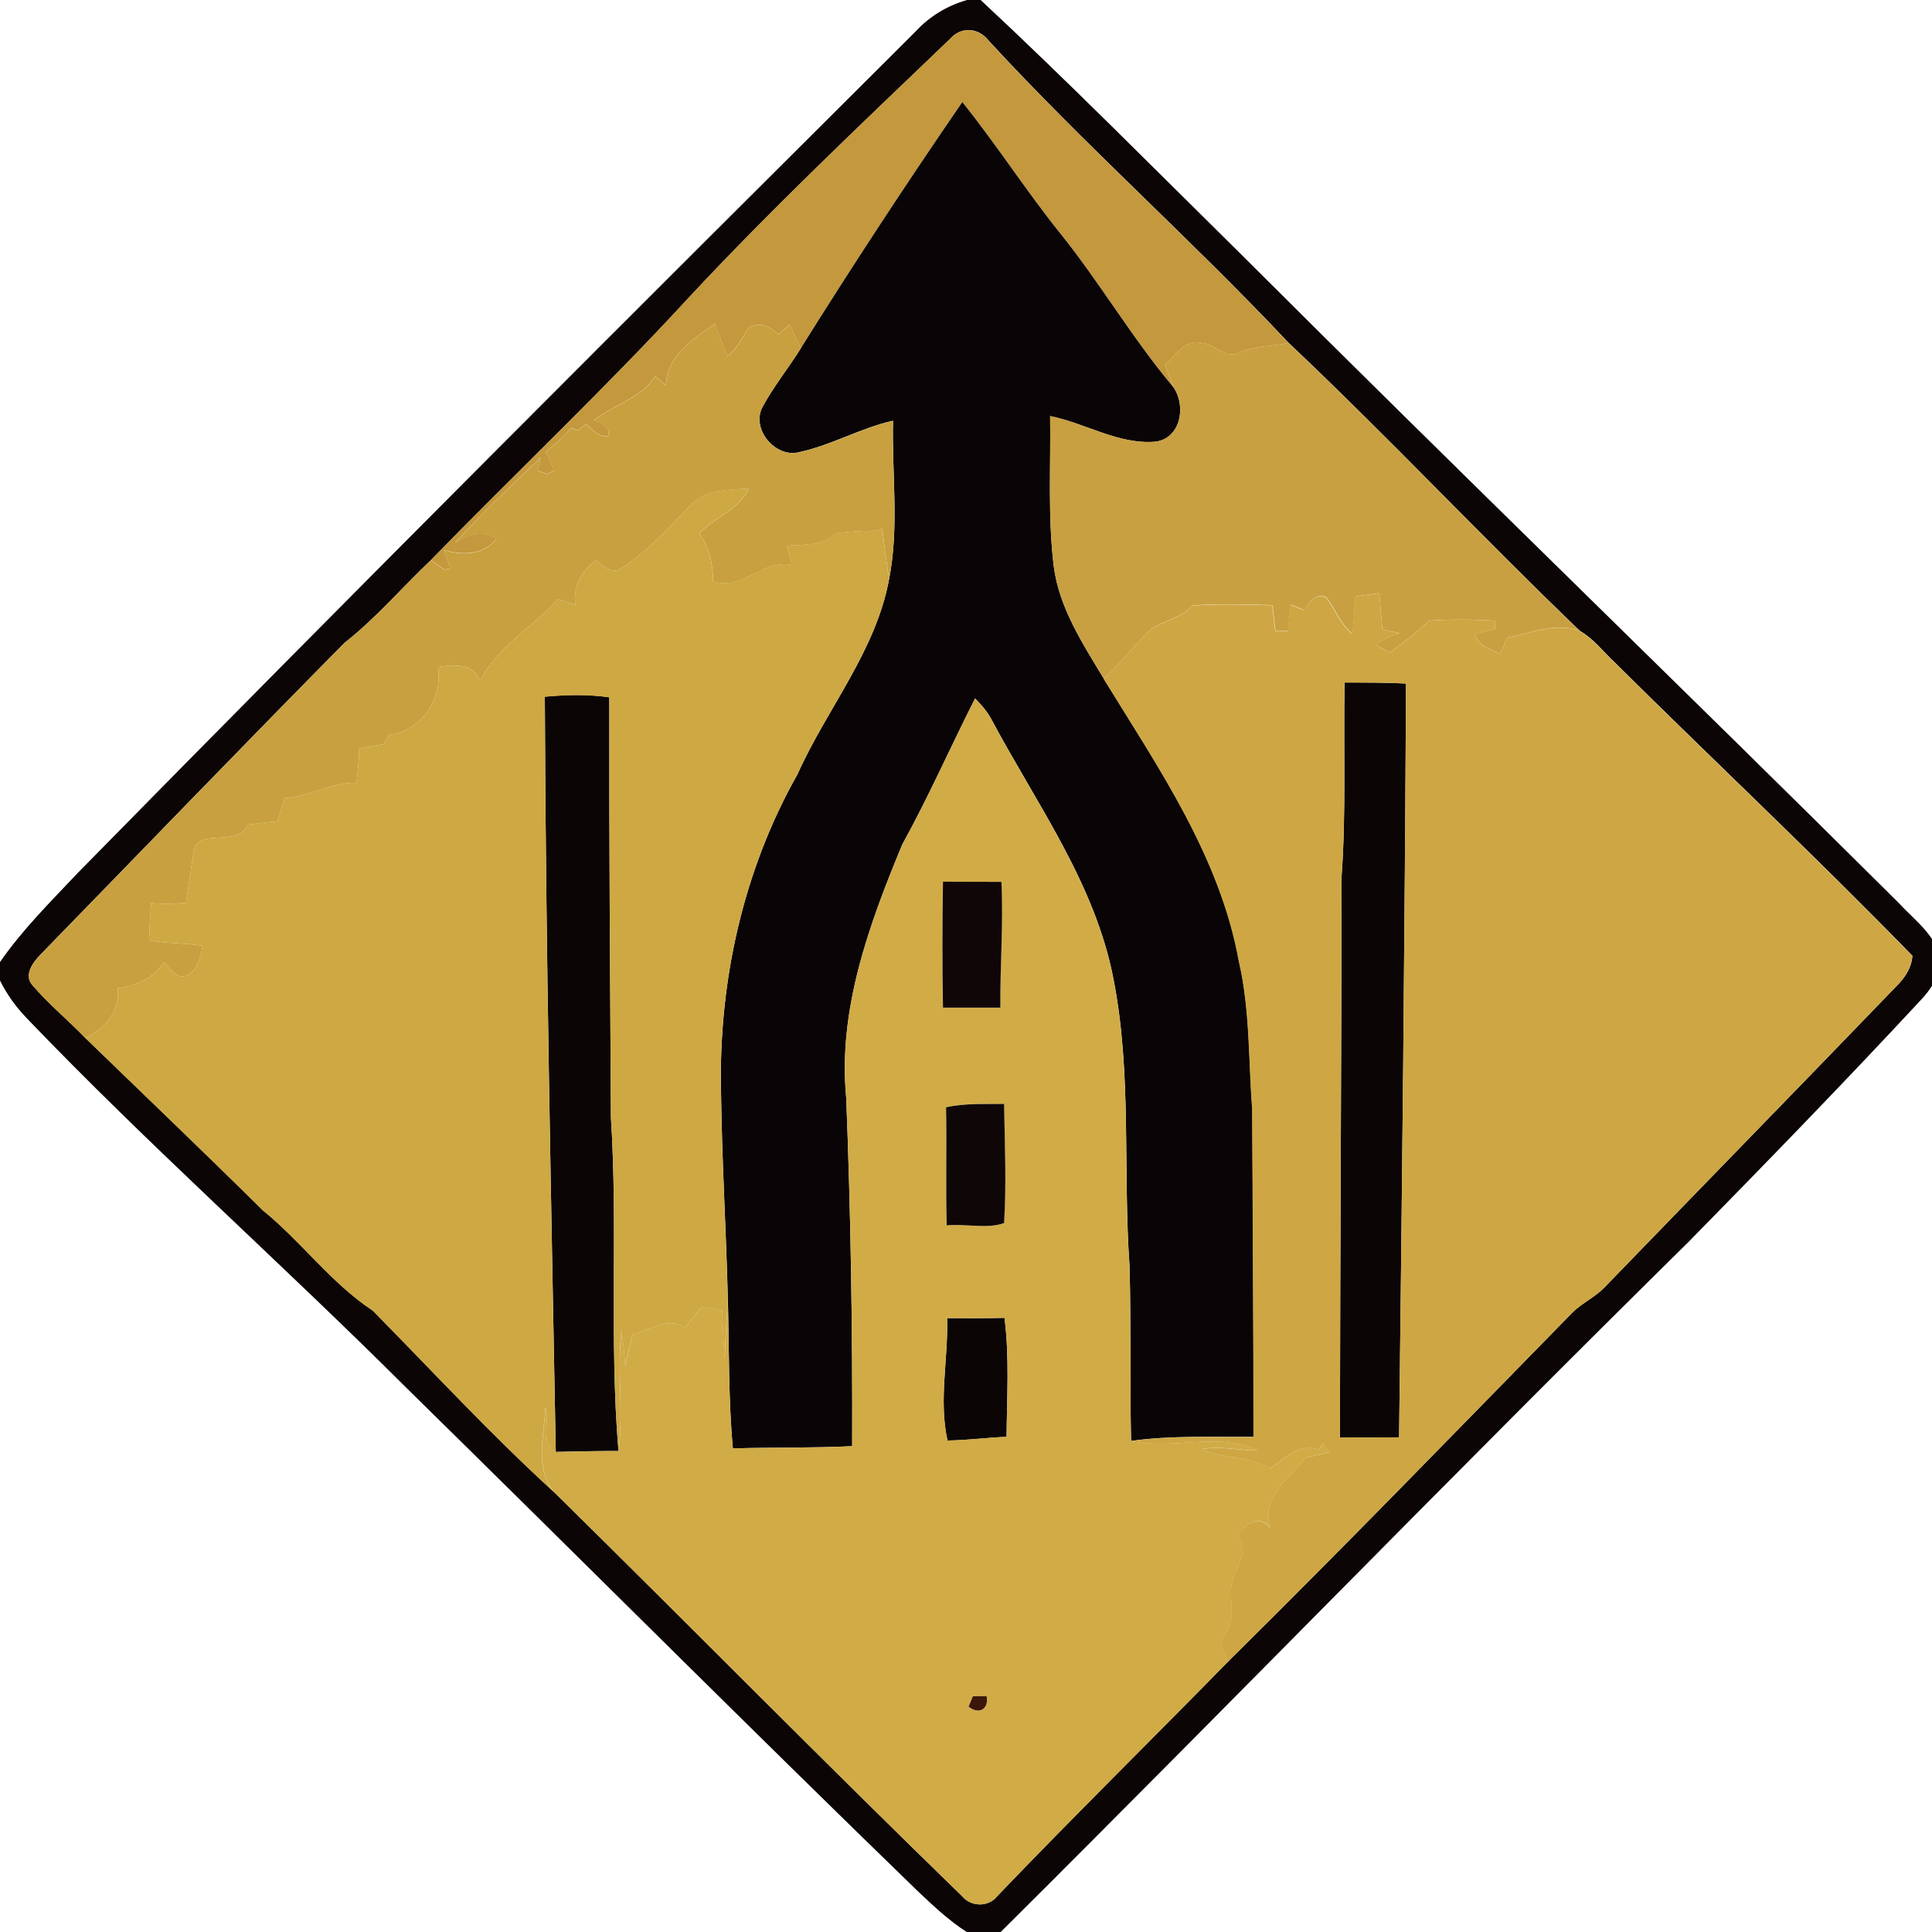 <!-- Generated by IcoMoon.io -->
<svg version="1.1" xmlns="http://www.w3.org/2000/svg" width="24" height="24" viewBox="0 0 24 24">
<title>warning--traffic-merges-at-signalized-intersections--g1</title>
<path fill="#0b0506" d="M12.011 0h0.171c1.095 1.021 2.148 2.087 3.214 3.138 2.71 2.708 5.466 5.37 8.183 8.071 0.173 0.19 0.395 0.35 0.495 0.595 0.086 0.24-0.069 0.47-0.229 0.636-0.938 1.010-1.899 1.998-2.864 2.982-2.876 2.834-5.688 5.732-8.551 8.579h-0.419c-0.226-0.144-0.421-0.33-0.615-0.513-2.131-2.067-4.229-4.168-6.347-6.247-1.554-1.552-3.2-3.010-4.72-4.596-0.132-0.138-0.245-0.294-0.329-0.465v-0.229c0.278-0.402 0.628-0.748 0.962-1.103 3.445-3.509 6.925-6.984 10.409-10.454 0.173-0.188 0.394-0.324 0.64-0.393M11.794 0.491c-1.098 1.053-2.206 2.098-3.243 3.212-1.030 1.12-2.138 2.165-3.198 3.255-0.36 0.34-0.682 0.721-1.073 1.027-1.268 1.283-2.519 2.582-3.778 3.874-0.093 0.096-0.211 0.254-0.098 0.38 0.201 0.233 0.441 0.431 0.655 0.653 0.736 0.713 1.478 1.421 2.206 2.142 0.48 0.389 0.848 0.904 1.366 1.246 0.747 0.758 1.471 1.542 2.256 2.259 1.692 1.665 3.358 3.359 5.062 5.013 0.109 0.136 0.33 0.143 0.439 0.002 0.943-0.984 1.915-1.94 2.868-2.914 1.446-1.427 2.859-2.887 4.28-4.338 0.122-0.119 0.281-0.19 0.399-0.313 1.206-1.247 2.418-2.488 3.622-3.737 0.105-0.103 0.189-0.228 0.2-0.379-1.209-1.242-2.473-2.429-3.703-3.649-0.14-0.131-0.259-0.291-0.428-0.387-1.224-1.175-2.386-2.414-3.619-3.579-1.208-1.284-2.532-2.456-3.726-3.754-0.13-0.166-0.348-0.177-0.485-0.014z"></path>
<path fill="#0b0506" d="M16.703 8.479c0.254 0 0.509-0.001 0.763 0.012-0.015 3.121-0.048 6.243-0.086 9.364-0.245 0.004-0.49 0.004-0.735 0.001 0.003-2.324 0.018-4.649 0.021-6.973 0.057-0.8 0.022-1.603 0.037-2.404z"></path>
<path fill="#0b0506" d="M6.768 8.654c0.266-0.025 0.536-0.031 0.801 0.007-0.003 1.739 0.010 3.478 0.020 5.216 0.089 1.381-0.022 2.77 0.094 4.148-0.26-0.001-0.52 0.005-0.779 0.011-0.057-3.128-0.125-6.254-0.136-9.382z"></path>
<path fill="#0b0506" d="M11.77 17.894c-0.112-0.5 0.011-1.014-0.005-1.52 0.238 0.002 0.475 0.002 0.713-0.003 0.063 0.489 0.030 0.986 0.026 1.478-0.245 0.010-0.489 0.043-0.734 0.046z"></path>
<path fill="#c4983c" d="M11.794 0.491c0.137-0.163 0.355-0.152 0.485 0.014 1.194 1.298 2.518 2.47 3.726 3.754-0.199 0.048-0.411 0.032-0.601 0.116-0.173 0.102-0.31-0.107-0.48-0.115-0.206-0.051-0.321 0.157-0.453 0.271 0.036 0.096 0.071 0.191 0.11 0.285-0.514-0.608-0.913-1.301-1.413-1.92-0.424-0.528-0.789-1.101-1.214-1.628-0.69 1.005-1.359 2.025-2.006 3.058-0.046-0.099-0.092-0.197-0.14-0.295-0.048 0.042-0.095 0.084-0.143 0.125-0.092-0.1-0.235-0.166-0.363-0.085-0.084 0.12-0.144 0.26-0.264 0.352-0.057-0.132-0.109-0.265-0.158-0.4-0.278 0.189-0.594 0.398-0.608 0.763-0.044-0.037-0.088-0.075-0.132-0.112-0.186 0.279-0.517 0.351-0.765 0.547 0.093 0.038 0.216 0.067 0.179 0.197-0.118 0.011-0.196-0.081-0.275-0.153-0.034 0.026-0.064 0.055-0.098 0.081-0.029-0.010-0.058-0.021-0.086-0.032-0.093 0.111-0.2 0.209-0.315 0.297 0.035 0.078 0.070 0.156 0.105 0.234-0.022 0.011-0.067 0.032-0.089 0.043-0.039-0.014-0.078-0.027-0.118-0.041 0.014-0.055 0.027-0.109 0.041-0.164-0.366 0.342-0.728 0.69-1.066 1.059 0.158-0.103 0.342-0.16 0.515-0.051-0.162 0.206-0.421 0.208-0.652 0.143 0.026 0.077 0.051 0.154 0.077 0.231-0.017 0.003-0.051 0.008-0.068 0.011-0.058-0.039-0.115-0.079-0.173-0.118 1.060-1.091 2.169-2.135 3.198-3.255 1.037-1.114 2.145-2.159 3.243-3.212z"></path>
<path fill="#090506" d="M11.954 1.268c0.424 0.527 0.79 1.1 1.214 1.628 0.499 0.619 0.899 1.312 1.413 1.92 0.154 0.232 0.088 0.626-0.225 0.671-0.461 0.039-0.87-0.23-1.311-0.318 0.009 0.621-0.030 1.247 0.045 1.864 0.066 0.518 0.36 0.962 0.623 1.4 0.677 1.103 1.443 2.207 1.678 3.505 0.14 0.605 0.119 1.229 0.166 1.844 0.006 1.355 0.016 2.711 0.016 4.066-0.508 0.006-1.018-0.019-1.522 0.051-0.016-0.723 0-1.446-0.019-2.169-0.084-1.187 0.031-2.389-0.199-3.564-0.227-1.191-0.96-2.183-1.519-3.234-0.052-0.096-0.124-0.178-0.201-0.256-0.305 0.602-0.577 1.221-0.904 1.813-0.413 0.996-0.802 2.052-0.697 3.15 0.057 1.441 0.079 2.883 0.074 4.326-0.494 0.024-0.989 0.013-1.482 0.028-0.056-0.614-0.046-1.23-0.062-1.846-0.021-0.868-0.075-1.735-0.085-2.603-0.029-1.36 0.278-2.738 0.95-3.926 0.365-0.815 0.974-1.529 1.138-2.425 0.127-0.647 0.033-1.312 0.049-1.967-0.4 0.089-0.759 0.302-1.16 0.389-0.296 0.084-0.61-0.285-0.461-0.561 0.138-0.256 0.323-0.483 0.476-0.729 0.647-1.034 1.316-2.054 2.006-3.058z"></path>
<path fill="#c8a03f" d="M8.273 4.787c0.014-0.365 0.329-0.575 0.608-0.763 0.049 0.135 0.101 0.269 0.158 0.4 0.12-0.092 0.18-0.231 0.264-0.352 0.127-0.082 0.271-0.015 0.363 0.085 0.048-0.041 0.095-0.083 0.143-0.125 0.048 0.098 0.095 0.196 0.14 0.295-0.154 0.246-0.338 0.473-0.476 0.729-0.15 0.277 0.165 0.645 0.461 0.561 0.4-0.087 0.759-0.299 1.16-0.389-0.017 0.654 0.078 1.32-0.049 1.967-0.030-0.208-0.063-0.416-0.083-0.626-0.067 0.014-0.134 0.028-0.2 0.042-0.032-0.005-0.064-0.010-0.096-0.014-0.095 0.008-0.189 0.016-0.284 0.027-0.158 0.165-0.399 0.135-0.606 0.155 0.022 0.080 0.045 0.16 0.067 0.24-0.377-0.079-0.607 0.32-0.983 0.204-0.006-0.211-0.041-0.424-0.174-0.595 0.193-0.204 0.489-0.29 0.618-0.559-0.253 0.014-0.553 0.009-0.736 0.215-0.262 0.279-0.526 0.565-0.849 0.775-0.116 0.088-0.23-0.034-0.322-0.096-0.172 0.134-0.287 0.325-0.248 0.55-0.073-0.024-0.146-0.047-0.22-0.070-0.312 0.352-0.748 0.582-0.966 1.018-0.083-0.231-0.323-0.203-0.522-0.176 0.061 0.395-0.203 0.793-0.608 0.843-0.023 0.038-0.046 0.077-0.069 0.116-0.1 0.018-0.201 0.036-0.301 0.054-0.005 0.143-0.016 0.285-0.035 0.427-0.313-0.009-0.584 0.172-0.892 0.189-0.031 0.096-0.061 0.192-0.091 0.288-0.122 0.013-0.244 0.026-0.366 0.041-0.134 0.308-0.641 0.007-0.677 0.363-0.034 0.202-0.057 0.407-0.093 0.609-0.143 0.011-0.287 0.015-0.43 0.003-0.015 0.154-0.023 0.31-0.026 0.465 0.22 0.039 0.444 0.031 0.664 0.066-0.024 0.135-0.062 0.307-0.197 0.369-0.133 0.050-0.206-0.088-0.283-0.167-0.129 0.201-0.346 0.294-0.575 0.326 0.029 0.288-0.157 0.501-0.404 0.617-0.214-0.221-0.454-0.419-0.655-0.653-0.113-0.126 0.006-0.284 0.098-0.38 1.259-1.291 2.51-2.591 3.778-3.874 0.391-0.307 0.713-0.687 1.073-1.027 0.058 0.039 0.115 0.079 0.173 0.118 0.017-0.003 0.051-0.008 0.068-0.011-0.026-0.077-0.051-0.154-0.077-0.231 0.231 0.066 0.49 0.064 0.652-0.143-0.173-0.109-0.357-0.052-0.515 0.051 0.338-0.369 0.7-0.717 1.066-1.059-0.014 0.055-0.027 0.109-0.041 0.164 0.039 0.014 0.078 0.027 0.118 0.041 0.022-0.011 0.067-0.032 0.089-0.043-0.035-0.078-0.070-0.156-0.105-0.234 0.115-0.088 0.221-0.186 0.315-0.297 0.029 0.011 0.058 0.022 0.086 0.032 0.034-0.026 0.064-0.055 0.098-0.081 0.078 0.072 0.156 0.164 0.275 0.153 0.038-0.131-0.086-0.159-0.179-0.197 0.249-0.197 0.579-0.268 0.765-0.547 0.044 0.037 0.087 0.075 0.132 0.112z"></path>
<path fill="#c9a041" d="M14.471 4.531c0.132-0.115 0.248-0.323 0.453-0.271 0.169 0.008 0.307 0.217 0.48 0.115 0.19-0.085 0.402-0.068 0.601-0.116 1.234 1.165 2.395 2.404 3.619 3.579-0.297-0.113-0.609 0.027-0.902 0.083-0.029 0.066-0.057 0.132-0.085 0.198-0.125-0.053-0.276-0.097-0.317-0.244 0.083-0.020 0.167-0.041 0.25-0.061 0.001-0.026 0.004-0.078 0.005-0.104-0.274-0.015-0.549-0.019-0.823 0-0.152 0.144-0.318 0.271-0.486 0.395-0.061-0.032-0.123-0.064-0.183-0.096 0.093-0.067 0.199-0.113 0.31-0.143-0.075-0.015-0.148-0.031-0.221-0.047-0.013-0.15-0.026-0.301-0.039-0.451-0.098 0.013-0.196 0.027-0.294 0.040-0.010 0.156-0.020 0.311-0.039 0.466-0.148-0.122-0.211-0.308-0.325-0.457-0.134-0.053-0.211 0.065-0.273 0.161-0.055-0.022-0.11-0.045-0.165-0.067-0.013 0.108-0.026 0.216-0.038 0.325-0.052 0-0.104 0-0.155 0-0.012-0.106-0.025-0.212-0.037-0.319-0.332-0.009-0.665-0.020-0.997 0.004-0.149 0.181-0.411 0.183-0.569 0.35-0.182 0.182-0.336 0.389-0.528 0.561-0.263-0.438-0.557-0.882-0.623-1.4-0.075-0.617-0.036-1.243-0.045-1.864 0.441 0.089 0.85 0.358 1.311 0.318 0.314-0.045 0.38-0.439 0.225-0.671-0.039-0.095-0.074-0.19-0.11-0.285z"></path>
<path fill="#cea843" d="M8.567 6.283c0.182-0.206 0.482-0.201 0.736-0.215-0.129 0.269-0.425 0.355-0.618 0.559 0.133 0.171 0.168 0.384 0.174 0.595 0.376 0.116 0.606-0.284 0.983-0.204-0.022-0.080-0.045-0.16-0.067-0.24 0.207-0.020 0.448 0.010 0.606-0.155 0.095-0.010 0.189-0.019 0.284-0.027 0.032 0.004 0.064 0.009 0.096 0.014 0.066-0.014 0.133-0.028 0.2-0.042 0.020 0.21 0.053 0.418 0.083 0.626-0.164 0.896-0.773 1.61-1.138 2.425-0.672 1.188-0.978 2.566-0.95 3.926 0.010 0.868 0.064 1.735 0.085 2.603-0.016 0.244-0.032 0.488-0.039 0.732-0.015-0.2-0.026-0.4-0.031-0.6-0.086-0.016-0.173-0.031-0.259-0.046-0.067 0.087-0.134 0.175-0.202 0.262-0.215-0.151-0.436 0.035-0.652 0.083-0.034 0.129-0.065 0.259-0.092 0.39-0.010-0.147-0.025-0.295-0.046-0.441-0.058 0.499 0.028 1.001-0.037 1.499-0.116-1.379-0.005-2.767-0.094-4.148-0.010-1.738-0.023-3.477-0.020-5.216-0.266-0.038-0.535-0.032-0.801-0.007 0.010 3.128 0.079 6.255 0.136 9.382-0.195-0.077-0.074-0.388-0.129-0.557-0.015 0.347-0.14 0.768 0.111 1.060-0.786-0.718-1.51-1.502-2.256-2.259-0.518-0.342-0.885-0.857-1.366-1.246-0.729-0.721-1.47-1.429-2.206-2.142 0.247-0.116 0.433-0.329 0.404-0.617 0.229-0.032 0.446-0.125 0.575-0.326 0.077 0.079 0.15 0.218 0.283 0.167 0.135-0.062 0.173-0.234 0.197-0.369-0.22-0.035-0.444-0.027-0.664-0.066 0.003-0.155 0.010-0.311 0.026-0.465 0.143 0.012 0.287 0.009 0.43-0.003 0.036-0.202 0.059-0.406 0.093-0.609 0.036-0.356 0.544-0.055 0.677-0.363 0.122-0.016 0.244-0.029 0.366-0.041 0.030-0.096 0.060-0.192 0.091-0.288 0.308-0.018 0.579-0.198 0.892-0.189 0.019-0.142 0.030-0.284 0.035-0.427 0.1-0.018 0.201-0.036 0.301-0.054 0.023-0.039 0.046-0.078 0.069-0.116 0.405-0.050 0.669-0.448 0.608-0.843 0.199-0.027 0.439-0.055 0.522 0.176 0.218-0.435 0.654-0.666 0.966-1.018 0.073 0.023 0.146 0.047 0.22 0.070-0.039-0.225 0.076-0.415 0.248-0.55 0.093 0.062 0.206 0.184 0.322 0.096 0.323-0.21 0.587-0.496 0.849-0.775z"></path>
<path fill="#cea744" d="M16.839 7.409c0.097-0.013 0.196-0.027 0.294-0.040 0.013 0.15 0.026 0.301 0.039 0.451 0.073 0.016 0.147 0.032 0.221 0.047-0.111 0.030-0.217 0.076-0.31 0.143 0.061 0.032 0.122 0.064 0.183 0.096 0.168-0.125 0.334-0.251 0.486-0.395 0.274-0.020 0.549-0.015 0.823-0-0.001 0.026-0.004 0.078-0.005 0.104-0.084 0.020-0.168 0.040-0.25 0.061 0.041 0.147 0.192 0.191 0.317 0.244 0.028-0.066 0.057-0.132 0.085-0.198 0.294-0.056 0.605-0.195 0.902-0.083 0.169 0.096 0.288 0.256 0.428 0.387 1.23 1.22 2.494 2.407 3.703 3.649-0.011 0.151-0.095 0.276-0.2 0.379-1.204 1.249-2.416 2.49-3.622 3.737-0.118 0.124-0.278 0.194-0.399 0.313-1.421 1.451-2.834 2.911-4.28 4.338-0.040-0.11-0.129-0.238-0.038-0.347 0.167-0.207 0.014-0.477 0.109-0.704 0.057-0.169 0.194-0.359 0.044-0.522 0.112-0.142 0.26-0.258 0.409-0.090-0.113-0.39 0.232-0.606 0.438-0.87 0.098-0.022 0.197-0.046 0.295-0.068-0.027-0.038-0.053-0.075-0.080-0.112-0.011 0.020-0.032 0.060-0.043 0.080-0.248-0.086-0.432 0.107-0.617 0.237-0.254-0.171-0.573-0.114-0.842-0.244 0.232-0.043 0.464 0.018 0.697 0.018-0.484-0.237-1.059-0.005-1.578-0.119 0.504-0.071 1.014-0.045 1.522-0.051 0-1.355-0.010-2.711-0.016-4.066-0.047-0.615-0.026-1.239-0.166-1.844-0.235-1.298-1-2.403-1.678-3.505 0.192-0.172 0.346-0.379 0.528-0.561 0.159-0.167 0.42-0.169 0.569-0.35 0.332-0.024 0.665-0.013 0.997-0.004 0.012 0.106 0.024 0.212 0.037 0.319 0.051 0 0.103 0 0.155 0 0.012-0.108 0.025-0.216 0.038-0.325 0.055 0.022 0.11 0.045 0.165 0.067 0.062-0.096 0.139-0.214 0.273-0.161 0.114 0.149 0.177 0.335 0.325 0.457 0.019-0.155 0.030-0.31 0.039-0.466M16.703 8.479c-0.015 0.801 0.020 1.604-0.037 2.404-0.004 2.324-0.018 4.648-0.021 6.973 0.245 0.003 0.49 0.003 0.735-0.001 0.037-3.121 0.071-6.242 0.086-9.364-0.254-0.013-0.509-0.012-0.763-0.012z"></path>
<path fill="#d1ab46" d="M12.112 8.677c0.077 0.077 0.148 0.16 0.201 0.256 0.558 1.050 1.292 2.043 1.519 3.234 0.23 1.175 0.115 2.377 0.199 3.564 0.019 0.723 0.003 1.446 0.019 2.169 0.518 0.114 1.094-0.118 1.578 0.119-0.233 0-0.465-0.061-0.697-0.018 0.269 0.13 0.587 0.073 0.842 0.244 0.185-0.13 0.369-0.323 0.617-0.237 0.011-0.020 0.032-0.060 0.043-0.080 0.027 0.037 0.053 0.075 0.080 0.112-0.098 0.022-0.197 0.046-0.295 0.068-0.206 0.264-0.551 0.48-0.438 0.87-0.148-0.168-0.297-0.051-0.409 0.090 0.15 0.163 0.013 0.353-0.044 0.522-0.095 0.228 0.058 0.498-0.109 0.704-0.091 0.109-0.002 0.237 0.038 0.347-0.953 0.974-1.925 1.93-2.868 2.914-0.108 0.141-0.33 0.134-0.439-0.002-1.704-1.654-3.37-3.348-5.062-5.013-0.251-0.293-0.126-0.713-0.111-1.060 0.055 0.169-0.067 0.48 0.129 0.557 0.259-0.006 0.519-0.012 0.779-0.011 0.064-0.498-0.022-1 0.037-1.499 0.021 0.146 0.036 0.294 0.046 0.441 0.028-0.131 0.058-0.261 0.092-0.39 0.216-0.048 0.436-0.233 0.652-0.083 0.067-0.087 0.134-0.174 0.202-0.262 0.086 0.015 0.173 0.030 0.259 0.046 0.006 0.2 0.016 0.4 0.031 0.6 0.007-0.244 0.023-0.488 0.039-0.732 0.016 0.616 0.006 1.232 0.062 1.846 0.494-0.015 0.989-0.004 1.482-0.028 0.005-1.442-0.017-2.885-0.074-4.326-0.105-1.098 0.284-2.154 0.697-3.15 0.327-0.591 0.599-1.21 0.904-1.813M11.713 10.953c-0.008 0.521-0.010 1.043 0 1.565 0.238 0 0.475 0 0.713-0-0.004-0.52 0.039-1.043 0.013-1.562-0.242 0-0.485-0.002-0.727-0.002M11.751 13.756c0.010 0.489-0.006 0.978 0.008 1.466 0.232-0.023 0.507 0.048 0.713-0.029 0.031-0.491 0.009-0.987 0-1.48-0.241 0.004-0.485-0.011-0.722 0.043M11.77 17.894c0.245-0.003 0.489-0.036 0.734-0.046 0.004-0.492 0.037-0.989-0.026-1.478-0.238 0.005-0.476 0.005-0.713 0.003 0.016 0.507-0.106 1.020 0.005 1.52M12.085 21.072c-0.018 0.043-0.036 0.085-0.053 0.128 0.127 0.105 0.255 0.034 0.224-0.13-0.057 0-0.114 0.001-0.171 0.002z"></path>
<path fill="#100607" d="M11.713 10.953c0.242 0 0.484 0.002 0.727 0.002 0.026 0.519-0.018 1.041-0.013 1.562-0.238 0.001-0.475 0-0.713 0-0.010-0.521-0.009-1.043-0-1.565z"></path>
<path fill="#0f0707" d="M11.751 13.756c0.237-0.054 0.48-0.038 0.722-0.043 0.008 0.493 0.031 0.989-0 1.48-0.206 0.077-0.481 0.006-0.713 0.029-0.014-0.489 0.002-0.977-0.008-1.466z"></path>
<path fill="#3b170b" d="M12.085 21.072c0.057-0.001 0.114-0.001 0.171-0.002 0.031 0.163-0.096 0.234-0.224 0.13 0.018-0.043 0.036-0.085 0.053-0.128z"></path>
</svg>

